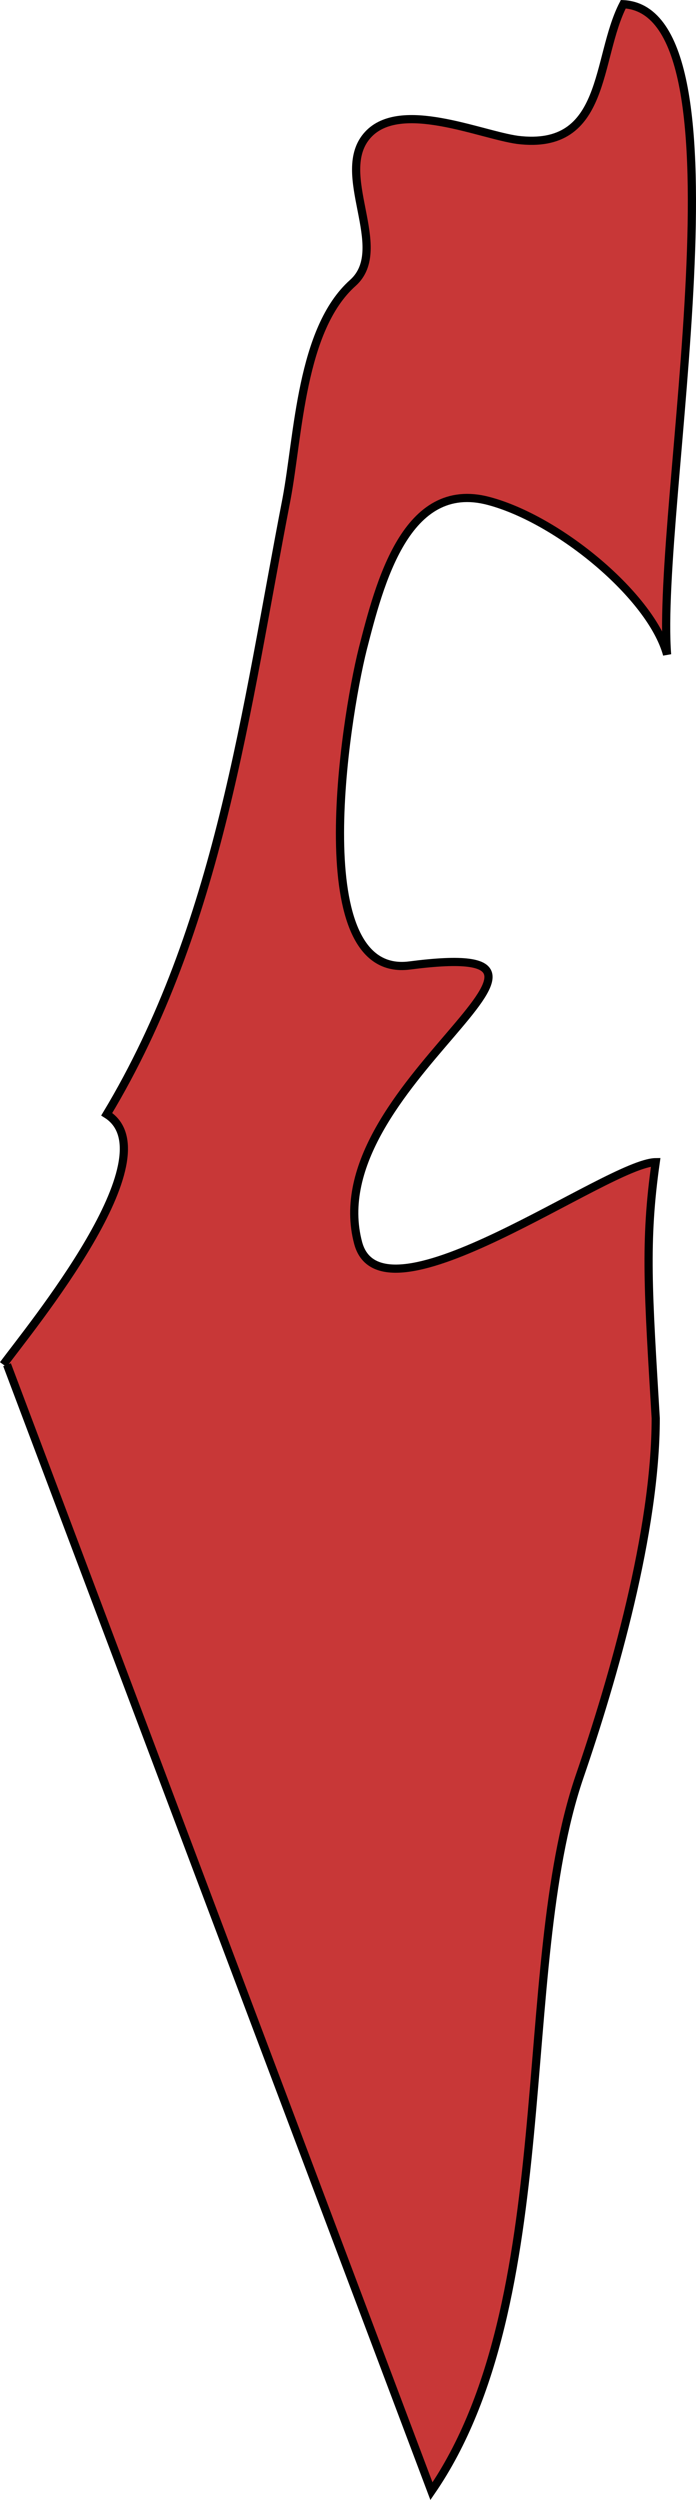 <?xml version="1.0" encoding="UTF-8" standalone="no"?>
<!-- Created with Inkscape (http://www.inkscape.org/) -->

<svg
   xmlns:dc="http://purl.org/dc/elements/1.1/"
   xmlns:cc="http://creativecommons.org/ns#"
   xmlns:rdf="http://www.w3.org/1999/02/22-rdf-syntax-ns#"
   xmlns:svg="http://www.w3.org/2000/svg"
   xmlns="http://www.w3.org/2000/svg"
   xmlns:sodipodi="http://sodipodi.sourceforge.net/DTD/sodipodi-0.dtd"
   xmlns:inkscape="http://www.inkscape.org/namespaces/inkscape"
   width="12.252mm"
   height="43.967mm"
   viewBox="0 0 12.252 43.967"
   version="1.1"
   id="svg39828"
   inkscape:version="0.92.0 r15299"
   sodipodi:docname="israel.svg">
  <defs
     id="defs39822" />
  <sodipodi:namedview
     id="base"
     pagecolor="#ffffff"
     bordercolor="#666666"
     borderopacity="1.0"
     inkscape:pageopacity="0.0"
     inkscape:pageshadow="2"
     inkscape:zoom="0.35"
     inkscape:cx="1553.1534"
     inkscape:cy="768.80209"
     inkscape:document-units="mm"
     inkscape:current-layer="layer1"
     showgrid="false"
     fit-margin-top="0"
     fit-margin-left="0"
     fit-margin-right="0"
     fit-margin-bottom="0"
     inkscape:window-width="1920"
     inkscape:window-height="1017"
     inkscape:window-x="1912"
     inkscape:window-y="-8"
     inkscape:window-maximized="1" />
  <g
     inkscape:label="Layer 1"
     inkscape:groupmode="layer"
     id="layer1"
     transform="translate(427.947,-308.278)">
    <path
       inkscape:connector-curvature="0"
       id="il"
       class="landxx il"
       d="m -427.889,332.276 c 0.465,-0.634 2.978,-3.672 1.821,-4.403 1.981,-3.293 2.446,-7.117 3.164,-10.815 0.213,-1.131 0.253,-2.991 1.17,-3.806 0.678,-0.61 -0.359,-1.931 0.266,-2.607 0.572,-0.619 1.967,0 2.632,0.093 1.582,0.194 1.369,-1.433 1.861,-2.386 2.3,0.12 0.572,8.877 0.771,11.437 -0.279,-1.022 -1.901,-2.371 -3.137,-2.7 -1.462,-0.393 -1.927,1.462 -2.22,2.601 -0.319,1.277 -1.024,5.805 0.824,5.567 3.868,-0.501 -1.648,2.12 -0.904,4.885 0.425,1.546 4.4,-1.417 5.237,-1.426 -0.199,1.398 -0.133,2.274 0,4.502 0,1.987 -0.744,4.569 -1.343,6.31 -1.156,3.39 -0.306,9.216 -2.605,12.56 l -7.471,-19.81"
       style="fill:#c83737;fill-opacity:1;fill-rule:evenodd;stroke:#000000;stroke-width:0.144;stroke-miterlimit:4;stroke-dasharray:none;stroke-opacity:1">
      <title
         id="title2006">Israel</title>
    </path>
  </g>
</svg>
